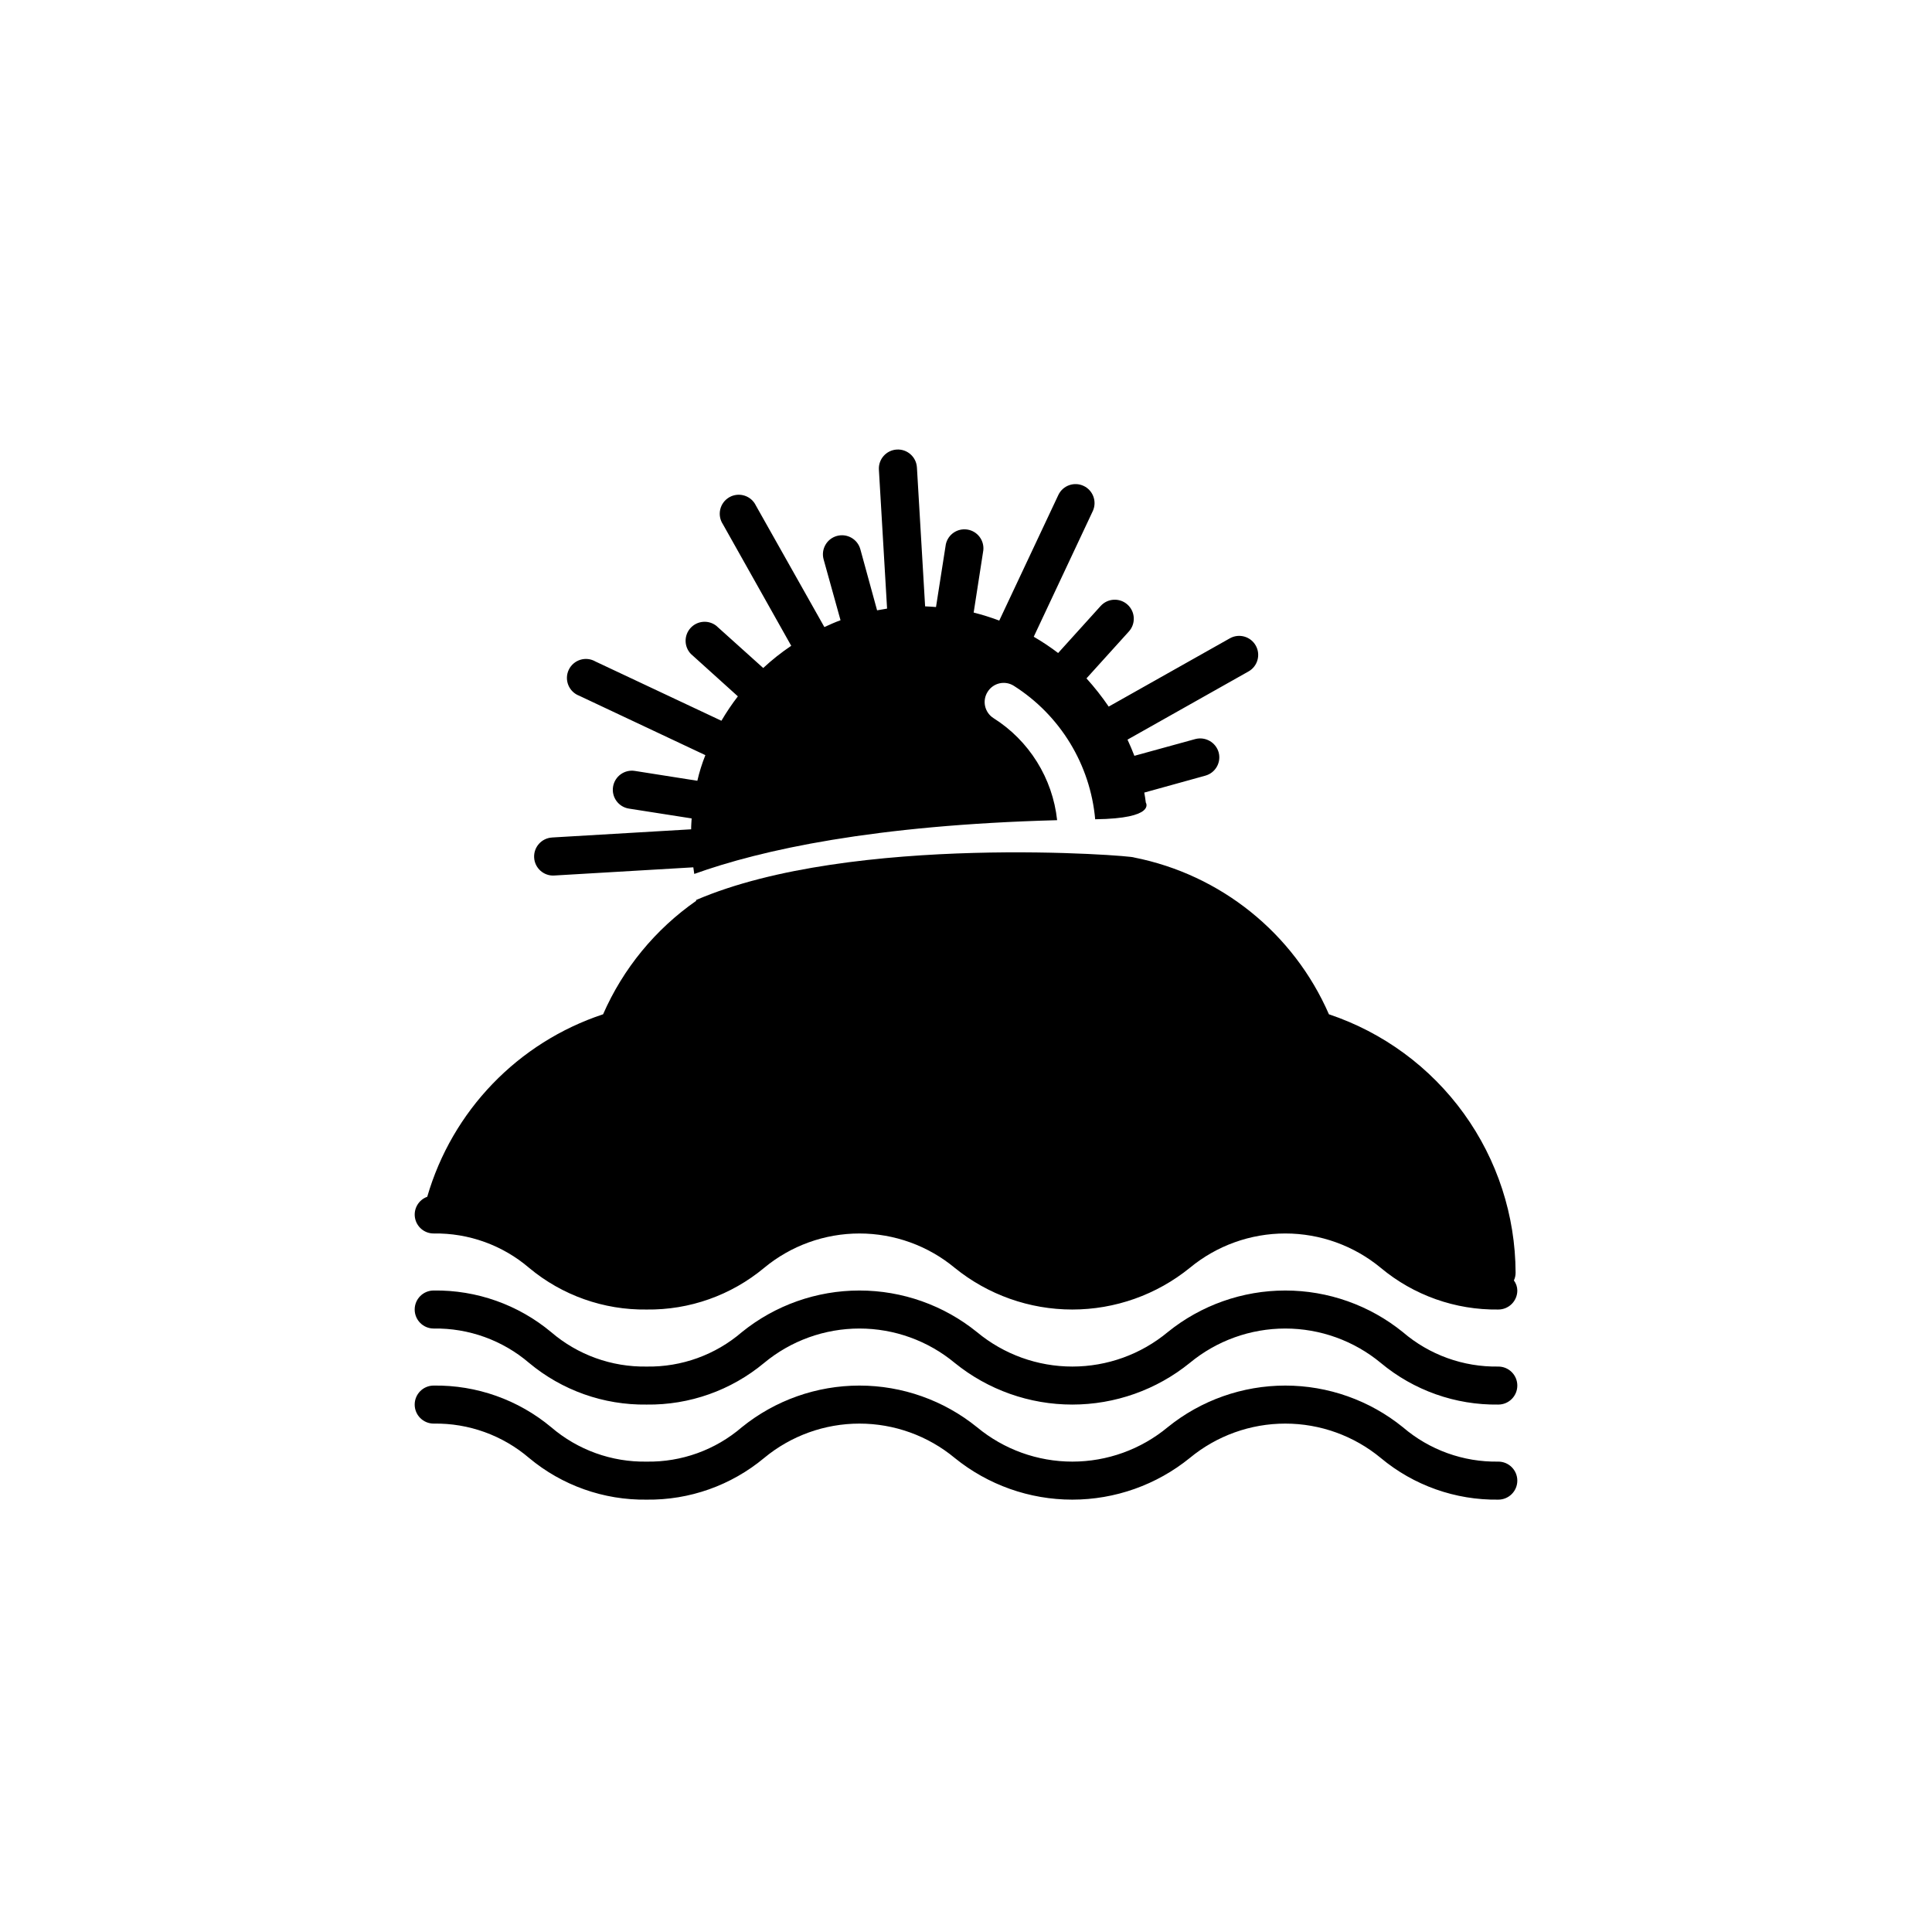 <?xml version="1.0" encoding="UTF-8"?>
<svg width="752pt" height="752pt" version="1.1" viewBox="0 0 752 752" xmlns="http://www.w3.org/2000/svg">
 <g>
  <path d="m583.19 531.91c-13.602 0.227-26.816-4.535-37.145-13.395-12.949-10.484-29.105-16.203-45.766-16.203-16.664 0-32.82 5.719-45.77 16.203-10.43 8.656-23.555 13.395-37.109 13.395-13.551 0-26.68-4.738-37.109-13.395-12.949-10.484-29.105-16.203-45.766-16.203-16.664 0-32.82 5.719-45.77 16.203-10.297 8.859-23.488 13.625-37.07 13.395-13.605 0.227-26.82-4.535-37.148-13.395-12.816-10.691-29.039-16.438-45.73-16.207-4.086 0-7.398 3.316-7.398 7.402 0 4.086 3.312 7.398 7.398 7.398 13.602-0.215 26.812 4.547 37.148 13.395 12.816 10.691 29.039 16.438 45.73 16.203 16.688 0.223 32.902-5.527 45.73-16.203 10.43-8.656 23.555-13.395 37.109-13.395 13.551 0 26.68 4.738 37.109 13.395 12.934 10.484 29.078 16.203 45.73 16.203 16.648 0 32.793-5.719 45.73-16.203 10.457-8.656 23.605-13.395 37.184-13.395 13.574 0 26.723 4.738 37.184 13.395 12.816 10.691 29.039 16.438 45.727 16.203 4.09 0 7.402-3.312 7.402-7.398s-3.312-7.398-7.402-7.398z"/>
  <path d="m583.19 568.91c-13.602 0.23-26.816-4.535-37.145-13.391-12.949-10.484-29.105-16.207-45.766-16.207-16.664 0-32.82 5.723-45.77 16.207-10.43 8.652-23.555 13.391-37.109 13.391-13.551 0-26.68-4.738-37.109-13.391-12.949-10.484-29.105-16.207-45.766-16.207-16.664 0-32.82 5.723-45.77 16.207-10.297 8.855-23.488 13.621-37.07 13.391-13.605 0.23-26.82-4.535-37.148-13.391-12.816-10.691-29.039-16.441-45.73-16.207-4.086 0-7.398 3.312-7.398 7.398 0 4.09 3.312 7.402 7.398 7.402 13.602-0.215 26.812 4.547 37.148 13.391 12.816 10.691 29.039 16.441 45.73 16.207 16.688 0.219 32.902-5.527 45.73-16.207 10.43-8.652 23.555-13.391 37.109-13.391 13.551 0 26.68 4.738 37.109 13.391 12.934 10.484 29.078 16.207 45.73 16.207 16.648 0 32.793-5.723 45.73-16.207 10.457-8.656 23.605-13.391 37.184-13.391 13.574 0 26.723 4.734 37.184 13.391 12.816 10.691 29.039 16.441 45.727 16.207 4.09 0 7.402-3.312 7.402-7.398s-3.312-7.402-7.402-7.402z"/>
  <path d="m168.81 480.11c13.602-0.215 26.812 4.551 37.148 13.395 12.816 10.691 29.039 16.441 45.73 16.207 16.688 0.219 32.902-5.527 45.73-16.207 10.43-8.652 23.555-13.391 37.109-13.391 13.551 0 26.68 4.738 37.109 13.391 12.934 10.484 29.078 16.207 45.73 16.207 16.648 0 32.793-5.723 45.73-16.207 10.457-8.656 23.605-13.395 37.184-13.395 13.574 0 26.723 4.738 37.184 13.395 12.816 10.691 29.039 16.441 45.727 16.207 1.965 0 3.848-0.781 5.234-2.168s2.168-3.269 2.168-5.234c-0.012-1.414-0.48-2.789-1.332-3.922 0.445-0.945 0.672-1.984 0.664-3.031-0.078-22.254-7.133-43.926-20.168-61.961-13.031-18.039-31.391-31.539-52.496-38.602-13.758-31.574-42.133-54.387-75.922-61.047 0.148-0.668-109.74-9.547-170.41 16.574-0.012 0.105 0.016 0.211 0.074 0.297-15.93 11.098-28.477 26.387-36.258 44.176-33.125 10.957-58.727 37.527-68.449 71.035-3.375 1.207-5.391 4.672-4.766 8.203 0.621 3.531 3.695 6.102 7.281 6.078z"/>
  <path d="m215.71 340.78 54.152-3.188c0.117 0.805 0.246 1.688 0.371 2.574 26.129-9.398 69.891-19.016 141.24-20.926h-0.004c-1.766-16.344-10.902-30.984-24.805-39.75-1.656-1.062-2.82-2.742-3.238-4.664s-0.051-3.934 1.02-5.586c1.039-1.656 2.695-2.832 4.606-3.262 1.906-0.434 3.91-0.086 5.562 0.961 18.051 11.453 29.754 30.652 31.668 51.945 23.855-0.289 19.707-6.496 19.707-6.496-0.148-1.324-0.371-2.574-0.598-3.891l23.773-6.586v-0.004c3.922-1.078 6.238-5.125 5.18-9.055-1.113-3.93-5.18-6.238-9.125-5.18l-23.68 6.512c-0.793-2.109-1.73-4.203-2.672-6.297l47.168-26.582c3.5-2.023 4.731-6.481 2.758-10.012-1.973-3.531-6.414-4.828-9.973-2.906l-47.277 26.641v-0.004c-2.629-3.852-5.519-7.519-8.648-10.98l16.492-18.242v0.004c2.75-3.031 2.523-7.711-0.508-10.461-3.027-2.746-7.711-2.519-10.457 0.508l-16.559 18.32h-0.004c-3.027-2.309-6.199-4.422-9.492-6.332l23.051-49.062c1.602-3.68-0.02-7.965-3.66-9.66-3.637-1.695-7.961-0.184-9.75 3.41l-23.059 49.02c-3.258-1.227-6.586-2.269-9.965-3.121l3.758-24.234c0.406-3.906-2.312-7.453-6.191-8.07-3.883-0.621-7.57 1.898-8.402 5.738l-3.824 24.418c-1.414-0.133-2.828-0.199-4.238-0.266l-3.188-54.07-0.004 0.004c-0.238-4.086-3.746-7.207-7.832-6.969-4.086 0.238-7.207 3.746-6.965 7.832l3.184 54.078-3.887 0.672-6.519-23.781c-1.094-3.949-5.176-6.262-9.125-5.172-3.949 1.09-6.262 5.176-5.172 9.125l6.586 23.68c-2.176 0.793-4.269 1.73-6.289 2.664l-26.641-47.277c-0.879-1.859-2.496-3.269-4.457-3.887-1.961-0.621-4.09-0.398-5.879 0.617-1.789 1.016-3.078 2.727-3.551 4.731-0.473 2-0.094 4.109 1.047 5.82l26.578 47.285 0.004-0.004c-3.859 2.59-7.508 5.481-10.906 8.645l-18.301-16.457c-3.062-2.356-7.422-1.957-10.008 0.91-2.586 2.871-2.527 7.246 0.129 10.047l18.312 16.531c-2.332 3.031-4.469 6.203-6.406 9.504l-49.016-23.059c-1.789-1.039-3.93-1.285-5.906-0.672-1.977 0.613-3.606 2.023-4.496 3.891-0.887 1.867-0.953 4.023-0.18 5.941 0.773 1.922 2.312 3.43 4.246 4.16l49.105 23.125c-1.297 3.238-2.34 6.57-3.121 9.973l-24.316-3.832c-4.051-0.641-7.852 2.121-8.496 6.172-0.641 4.047 2.121 7.852 6.172 8.492l24.418 3.824c-0.066 1.414-0.207 2.754-0.191 4.238l-54.145 3.188v0.008c-4.086 0.238-7.203 3.746-6.965 7.832 0.238 4.086 3.746 7.203 7.832 6.965z"/>
 </g>
</svg>
